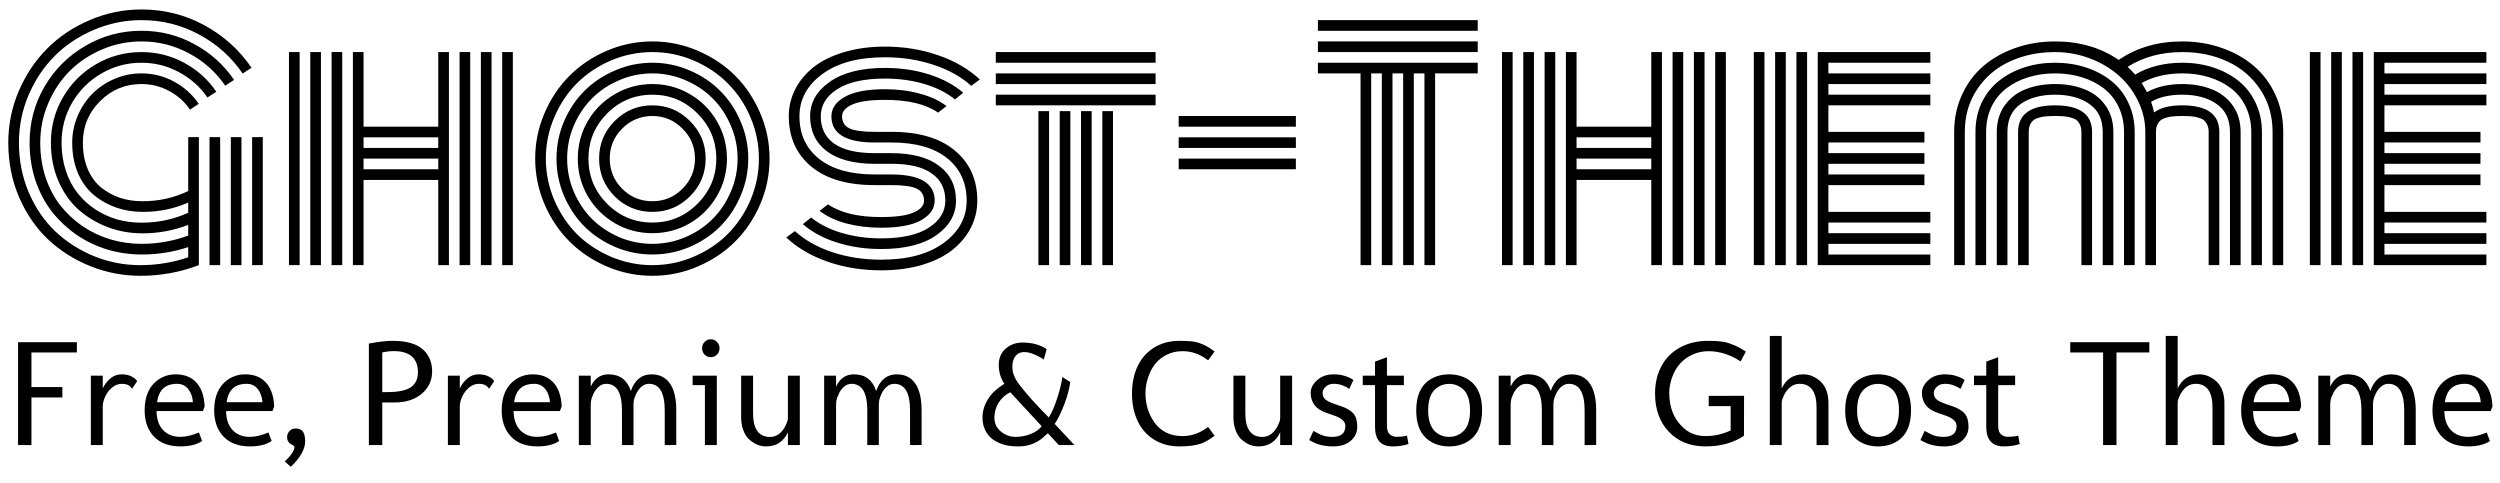 <svg width="528" height="102" viewBox="0 0 528 102" fill="none" xmlns="http://www.w3.org/2000/svg">
<path d="M44.25 28.969H46.5V56H44.25V28.969ZM53.25 28.969H55.5V56H53.25V28.969ZM48.75 28.969H51V56H48.75V28.969ZM42 28.969V56C38.042 57.5 33.938 58.25 29.688 58.25C26 58.25 22.469 57.573 19.094 56.219C15.719 54.865 12.75 52.99 10.188 50.594C7.625 48.177 5.573 45.198 4.031 41.656C2.51 38.094 1.75 34.25 1.75 30.125C1.75 26.312 2.49 22.677 3.969 19.219C5.469 15.74 7.469 12.75 9.969 10.25C12.49 7.729 15.479 5.729 18.938 4.25C22.417 2.75 26.062 2 29.875 2C34.625 2 39.042 3.104 43.125 5.312C47.208 7.521 50.542 10.521 53.125 14.312L51.25 15.531C48.875 12.052 45.802 9.302 42.031 7.281C38.281 5.26 34.229 4.25 29.875 4.25C26.375 4.25 23.021 4.938 19.812 6.312C16.625 7.667 13.875 9.5 11.562 11.812C9.25 14.125 7.406 16.885 6.031 20.094C4.677 23.281 4 26.625 4 30.125C4 33.896 4.698 37.417 6.094 40.688C7.51 43.958 9.385 46.698 11.719 48.906C14.073 51.115 16.802 52.854 19.906 54.125C23.01 55.375 26.24 56 29.594 56C33.115 56 36.5 55.448 39.75 54.344V52.188C36.646 53.229 33.385 53.75 29.969 53.75C27.49 53.75 25.073 53.406 22.719 52.719C20.385 52.01 18.219 50.979 16.219 49.625C14.24 48.25 12.5 46.625 11 44.75C9.521 42.854 8.354 40.656 7.5 38.156C6.667 35.635 6.25 32.958 6.25 30.125C6.25 25.854 7.302 21.906 9.406 18.281C11.531 14.656 14.406 11.792 18.031 9.688C21.656 7.562 25.604 6.5 29.875 6.5C33.875 6.5 37.594 7.438 41.031 9.312C44.469 11.167 47.271 13.688 49.438 16.875L47.562 18.094C45.604 15.219 43.062 12.948 39.938 11.281C36.833 9.594 33.479 8.75 29.875 8.75C26.979 8.75 24.208 9.312 21.562 10.438C18.917 11.562 16.635 13.083 14.719 15C12.823 16.896 11.312 19.167 10.188 21.812C9.062 24.458 8.5 27.229 8.5 30.125C8.5 32.729 8.875 35.177 9.625 37.469C10.396 39.74 11.448 41.729 12.781 43.438C14.135 45.125 15.708 46.583 17.5 47.812C19.292 49.021 21.24 49.938 23.344 50.562C25.469 51.188 27.646 51.5 29.875 51.5C33.333 51.5 36.625 50.917 39.75 49.75V47.5C36.667 48.688 33.448 49.281 30.094 49.281C27.552 49.281 25.125 48.854 22.812 48C20.5 47.125 18.438 45.896 16.625 44.312C14.833 42.729 13.406 40.708 12.344 38.25C11.281 35.792 10.75 33.083 10.75 30.125C10.75 26.667 11.604 23.469 13.312 20.531C15.021 17.594 17.344 15.271 20.281 13.562C23.219 11.854 26.417 11 29.875 11C33.104 11 36.104 11.75 38.875 13.25C41.667 14.75 43.938 16.792 45.688 19.375L43.812 20.594C42.271 18.344 40.271 16.562 37.812 15.25C35.375 13.917 32.729 13.25 29.875 13.25C26.812 13.25 23.99 14.01 21.406 15.531C18.823 17.031 16.771 19.073 15.25 21.656C13.75 24.24 13 27.062 13 30.125C13 32.25 13.302 34.229 13.906 36.062C14.51 37.896 15.344 39.479 16.406 40.812C17.469 42.146 18.708 43.281 20.125 44.219C21.562 45.156 23.104 45.865 24.75 46.344C26.396 46.802 28.104 47.031 29.875 47.031C33.396 47.031 36.688 46.333 39.75 44.938V42.781C36.792 44.094 33.594 44.75 30.156 44.75C28.177 44.75 26.312 44.448 24.562 43.844C22.812 43.24 21.229 42.354 19.812 41.188C18.417 40.021 17.302 38.49 16.469 36.594C15.656 34.677 15.25 32.521 15.25 30.125C15.25 28.146 15.635 26.26 16.406 24.469C17.177 22.656 18.219 21.094 19.531 19.781C20.844 18.469 22.396 17.427 24.188 16.656C26 15.885 27.896 15.5 29.875 15.5C32.354 15.5 34.656 16.083 36.781 17.25C38.906 18.396 40.635 19.958 41.969 21.938L40.125 23.156C39 21.49 37.531 20.177 35.719 19.219C33.927 18.24 31.979 17.75 29.875 17.75C26.458 17.75 23.542 18.958 21.125 21.375C18.708 23.792 17.5 26.708 17.5 30.125C17.5 32.229 17.844 34.094 18.531 35.719C19.219 37.323 20.156 38.615 21.344 39.594C22.552 40.552 23.885 41.281 25.344 41.781C26.823 42.26 28.406 42.5 30.094 42.5C33.552 42.5 36.771 41.781 39.75 40.344V28.969H42ZM106.062 11H108.312V56H106.062V11ZM61.031 11H63.281V56H61.031V11ZM101.562 11H103.812V56H101.562V11ZM97.062 11H99.312V56H97.062V11ZM92.562 11H94.812V56H92.562V38H76.781V56H74.531V11H76.781V26.75H92.562V11ZM70.031 11H72.281V56H70.031V11ZM65.531 11H67.781V56H65.531V11ZM92.562 35.75V33.5H76.781V35.75H92.562ZM92.562 31.25V29H76.781V31.25H92.562ZM131.406 27.156C129.656 28.906 128.781 31.021 128.781 33.5C128.781 35.979 129.656 38.104 131.406 39.875C133.177 41.625 135.302 42.5 137.781 42.5C140.26 42.5 142.375 41.625 144.125 39.875C145.896 38.104 146.781 35.979 146.781 33.5C146.781 31.021 145.896 28.906 144.125 27.156C142.375 25.385 140.26 24.5 137.781 24.5C135.302 24.5 133.177 25.385 131.406 27.156ZM129.812 41.469C127.625 39.26 126.531 36.604 126.531 33.5C126.531 30.396 127.625 27.75 129.812 25.562C132.021 23.354 134.677 22.25 137.781 22.25C140.885 22.25 143.531 23.354 145.719 25.562C147.927 27.75 149.031 30.396 149.031 33.5C149.031 36.604 147.927 39.26 145.719 41.469C143.531 43.656 140.885 44.75 137.781 44.75C134.677 44.75 132.021 43.656 129.812 41.469ZM128.219 23.969C125.594 26.615 124.281 29.792 124.281 33.5C124.281 37.208 125.594 40.385 128.219 43.031C130.865 45.677 134.052 47 137.781 47C141.51 47 144.688 45.677 147.312 43.031C149.958 40.385 151.281 37.208 151.281 33.5C151.281 29.792 149.958 26.615 147.312 23.969C144.688 21.323 141.51 20 137.781 20C134.052 20 130.865 21.323 128.219 23.969ZM124.125 41.406C122.729 38.99 122.031 36.354 122.031 33.5C122.031 30.646 122.729 28.01 124.125 25.594C125.542 23.177 127.458 21.271 129.875 19.875C132.292 18.458 134.927 17.75 137.781 17.75C140.635 17.75 143.271 18.458 145.688 19.875C148.104 21.271 150.01 23.177 151.406 25.594C152.823 28.01 153.531 30.646 153.531 33.5C153.531 36.354 152.823 38.99 151.406 41.406C150.01 43.823 148.104 45.74 145.688 47.156C143.271 48.552 140.635 49.25 137.781 49.25C134.927 49.25 132.292 48.552 129.875 47.156C127.458 45.74 125.542 43.823 124.125 41.406ZM121.188 26.531C120.25 28.74 119.781 31.062 119.781 33.5C119.781 35.938 120.25 38.271 121.188 40.5C122.146 42.708 123.427 44.625 125.031 46.25C126.656 47.854 128.573 49.135 130.781 50.094C133.01 51.031 135.344 51.5 137.781 51.5C140.219 51.5 142.542 51.031 144.75 50.094C146.979 49.135 148.896 47.854 150.5 46.25C152.125 44.625 153.406 42.708 154.344 40.5C155.302 38.271 155.781 35.938 155.781 33.5C155.781 31.062 155.302 28.74 154.344 26.531C153.406 24.302 152.125 22.385 150.5 20.781C148.896 19.156 146.979 17.875 144.75 16.938C142.542 15.979 140.219 15.5 137.781 15.5C135.344 15.5 133.01 15.979 130.781 16.938C128.573 17.875 126.656 19.156 125.031 20.781C123.427 22.385 122.146 24.302 121.188 26.531ZM119.125 41.375C118.062 38.875 117.531 36.25 117.531 33.5C117.531 30.75 118.062 28.125 119.125 25.625C120.208 23.125 121.646 20.979 123.438 19.188C125.25 17.375 127.406 15.938 129.906 14.875C132.406 13.792 135.031 13.25 137.781 13.25C140.531 13.25 143.156 13.792 145.656 14.875C148.156 15.938 150.302 17.375 152.094 19.188C153.906 20.979 155.344 23.125 156.406 25.625C157.49 28.125 158.031 30.75 158.031 33.5C158.031 36.25 157.49 38.875 156.406 41.375C155.344 43.875 153.906 46.031 152.094 47.844C150.302 49.635 148.156 51.073 145.656 52.156C143.156 53.219 140.531 53.75 137.781 53.75C135.031 53.75 132.406 53.219 129.906 52.156C127.406 51.073 125.25 49.635 123.438 47.844C121.646 46.031 120.208 43.875 119.125 41.375ZM117.062 24.781C115.875 27.552 115.281 30.458 115.281 33.5C115.281 36.542 115.875 39.458 117.062 42.25C118.25 45.021 119.844 47.417 121.844 49.438C123.865 51.438 126.26 53.031 129.031 54.219C131.823 55.406 134.74 56 137.781 56C140.823 56 143.729 55.406 146.5 54.219C149.292 53.031 151.688 51.438 153.688 49.438C155.708 47.417 157.312 45.021 158.5 42.25C159.688 39.458 160.281 36.542 160.281 33.5C160.281 30.458 159.688 27.552 158.5 24.781C157.312 21.99 155.708 19.594 153.688 17.594C151.688 15.573 149.292 13.969 146.5 12.781C143.729 11.594 140.823 11 137.781 11C134.74 11 131.823 11.594 129.031 12.781C126.26 13.969 123.865 15.573 121.844 17.594C119.844 19.594 118.25 21.99 117.062 24.781ZM115 43.125C113.688 40.062 113.031 36.854 113.031 33.5C113.031 30.146 113.688 26.948 115 23.906C116.312 20.844 118.073 18.208 120.281 16C122.49 13.792 125.115 12.031 128.156 10.719C131.219 9.406 134.427 8.75 137.781 8.75C141.135 8.75 144.333 9.406 147.375 10.719C150.438 12.031 153.073 13.792 155.281 16C157.49 18.208 159.25 20.844 160.562 23.906C161.875 26.948 162.531 30.146 162.531 33.5C162.531 36.854 161.875 40.062 160.562 43.125C159.25 46.167 157.49 48.792 155.281 51C153.073 53.208 150.438 54.969 147.375 56.281C144.333 57.594 141.135 58.25 137.781 58.25C134.427 58.25 131.219 57.594 128.156 56.281C125.115 54.969 122.49 53.208 120.281 51C118.073 48.792 116.312 46.167 115 43.125ZM188.281 34.594H184.719C180.344 34.594 176.979 33.708 174.625 31.938C172.271 30.146 171.094 27.688 171.094 24.562C171.094 21.646 172.479 19.219 175.25 17.281C178.021 15.323 181.906 14.344 186.906 14.344C190.24 14.344 193.344 14.802 196.219 15.719C199.115 16.635 201.521 17.927 203.438 19.594L201.688 21C199.979 19.604 197.833 18.521 195.25 17.75C192.667 16.979 189.885 16.594 186.906 16.594C182.51 16.594 179.146 17.344 176.812 18.844C174.5 20.344 173.344 22.25 173.344 24.562C173.344 27.062 174.292 28.99 176.188 30.344C178.104 31.677 180.948 32.344 184.719 32.344H188.156C192.594 32.344 195.99 33.24 198.344 35.031C200.719 36.802 201.906 39.25 201.906 42.375C201.906 45.292 200.521 47.729 197.75 49.688C194.979 51.625 191.094 52.594 186.094 52.594C182.76 52.594 179.646 52.135 176.75 51.219C173.875 50.302 171.479 49.01 169.562 47.344L171.312 45.938C173.021 47.333 175.167 48.417 177.75 49.188C180.333 49.958 183.115 50.344 186.094 50.344C190.49 50.344 193.844 49.594 196.156 48.094C198.49 46.594 199.656 44.688 199.656 42.375C199.656 39.875 198.698 37.958 196.781 36.625C194.885 35.271 192.052 34.594 188.281 34.594ZM188.281 39.094H184.719C178.927 39.094 174.458 37.781 171.312 35.156C168.167 32.51 166.594 28.979 166.594 24.562C166.594 22.542 167.042 20.646 167.938 18.875C168.833 17.104 170.115 15.552 171.781 14.219C173.469 12.865 175.615 11.802 178.219 11.031C180.823 10.24 183.719 9.844 186.906 9.844C190.927 9.844 194.688 10.458 198.188 11.688C201.688 12.896 204.604 14.594 206.938 16.781L205.125 18.125C203 16.208 200.344 14.729 197.156 13.688C193.969 12.625 190.552 12.094 186.906 12.094C181.281 12.094 176.865 13.281 173.656 15.656C170.448 18.031 168.844 21 168.844 24.562C168.844 28.333 170.219 31.323 172.969 33.531C175.719 35.74 179.635 36.844 184.719 36.844H188.156C194.323 36.844 197.406 38.688 197.406 42.375C197.406 44.042 196.458 45.417 194.562 46.5C192.688 47.562 189.865 48.094 186.094 48.094C183.448 48.094 180.99 47.792 178.719 47.188C176.448 46.562 174.573 45.677 173.094 44.531L174.875 43.156C177.479 44.948 181.219 45.844 186.094 45.844C189.219 45.844 191.51 45.521 192.969 44.875C194.427 44.229 195.156 43.396 195.156 42.375C195.156 41.188 194.646 40.344 193.625 39.844C192.604 39.344 190.823 39.094 188.281 39.094ZM188.281 30.094H184.719C178.635 30.094 175.594 28.25 175.594 24.562C175.594 22.896 176.531 21.531 178.406 20.469C180.302 19.385 183.135 18.844 186.906 18.844C189.552 18.844 192.01 19.156 194.281 19.781C196.552 20.385 198.427 21.26 199.906 22.406L198.125 23.781C195.521 21.99 191.781 21.094 186.906 21.094C183.781 21.094 181.49 21.417 180.031 22.062C178.573 22.708 177.844 23.542 177.844 24.562C177.844 25.75 178.354 26.594 179.375 27.094C180.396 27.594 182.177 27.844 184.719 27.844H188.281C194.073 27.844 198.542 29.167 201.688 31.812C204.833 34.438 206.406 37.958 206.406 42.375C206.406 44.396 205.958 46.292 205.062 48.062C204.167 49.833 202.875 51.396 201.188 52.75C199.521 54.083 197.385 55.146 194.781 55.938C192.177 56.708 189.281 57.094 186.094 57.094C182.073 57.094 178.312 56.49 174.812 55.281C171.312 54.052 168.396 52.344 166.062 50.156L167.875 48.812C170 50.729 172.656 52.219 175.844 53.281C179.031 54.323 182.448 54.844 186.094 54.844C191.719 54.844 196.135 53.656 199.344 51.281C202.552 48.906 204.156 45.938 204.156 42.375C204.156 38.604 202.781 35.615 200.031 33.406C197.281 31.198 193.365 30.094 188.281 30.094ZM219.312 23.469H221.562V56H219.312V23.469ZM210.312 13.25V11H244.062V13.25H210.312ZM210.312 17.75V15.5H244.062V17.75H210.312ZM210.312 22.25V20H244.062V22.25H210.312ZM232.812 23.469H235.062V56H232.812V23.469ZM228.312 23.469H230.562V56H228.312V23.469ZM223.812 23.469H226.062V56H223.812V23.469ZM248.938 26.75V24.5H273.688V26.75H248.938ZM248.938 31.25V29H273.688V31.25H248.938ZM248.938 35.75V33.5H273.688V35.75H248.938ZM278.344 6.5V4.25H312.094V6.5H278.344ZM278.344 11V8.75H312.094V11H278.344ZM278.344 15.5V13.25H312.094V15.5H303.094V56H300.844V15.5H298.594V56H296.344V15.5H294.094V56H291.844V15.5H289.594V56H287.344V15.5H278.344ZM362.25 11H364.5V56H362.25V11ZM317.219 11H319.469V56H317.219V11ZM357.75 11H360V56H357.75V11ZM353.25 11H355.5V56H353.25V11ZM348.75 11H351V56H348.75V38H332.969V56H330.719V11H332.969V26.75H348.75V11ZM326.219 11H328.469V56H326.219V11ZM321.719 11H323.969V56H321.719V11ZM348.75 35.75V33.5H332.969V35.75H348.75ZM348.75 31.25V29H332.969V31.25H348.75ZM381.656 56H379.406V11H381.656V56ZM377.156 56H374.906V11H377.156V56ZM372.656 56H370.406V11H372.656V56ZM386.156 44.75H407.688V47H386.156V49.25H407.688V51.5H386.156V53.75H407.688V56H383.906V11H407.688V13.25H386.156V15.5H407.688V17.75H386.156V20H407.688V22.25H386.156V27.844H406.438V30.094H386.156V32.344H406.438V34.594H386.156V36.844H406.438V39.094H386.156V44.75ZM441.844 27.875V56H439.594V27.875C439.594 27.271 439.49 26.76 439.281 26.344C439.094 25.906 438.844 25.573 438.531 25.344C438.219 25.115 437.802 24.938 437.281 24.812C436.781 24.667 436.292 24.583 435.812 24.562C435.333 24.521 434.74 24.5 434.031 24.5C433.323 24.5 432.729 24.521 432.25 24.562C431.771 24.583 431.271 24.667 430.75 24.812C430.25 24.938 429.844 25.115 429.531 25.344C429.219 25.573 428.958 25.906 428.75 26.344C428.562 26.76 428.469 27.271 428.469 27.875V56H426.219V27.875C426.219 24.125 428.823 22.25 434.031 22.25C439.24 22.25 441.844 24.125 441.844 27.875ZM446.344 27.875V56H444.094V27.875C444.094 25.229 443.156 23.26 441.281 21.969C439.427 20.656 437.01 20 434.031 20C431.052 20 428.625 20.656 426.75 21.969C424.896 23.26 423.969 25.229 423.969 27.875V56H421.719V27.875C421.719 25.688 422.281 23.812 423.406 22.25C424.531 20.688 426 19.552 427.812 18.844C429.646 18.115 431.719 17.75 434.031 17.75C436.344 17.75 438.406 18.115 440.219 18.844C442.052 19.552 443.531 20.688 444.656 22.25C445.781 23.812 446.344 25.688 446.344 27.875ZM450.844 27.875V56H448.594V27.875C448.594 25.917 448.208 24.146 447.438 22.562C446.688 20.979 445.646 19.677 444.312 18.656C442.979 17.635 441.438 16.854 439.688 16.312C437.938 15.771 436.052 15.5 434.031 15.5C432.01 15.5 430.125 15.771 428.375 16.312C426.625 16.854 425.083 17.635 423.75 18.656C422.417 19.677 421.365 20.979 420.594 22.562C419.844 24.146 419.469 25.917 419.469 27.875V56H417.219V27.875C417.219 25.604 417.656 23.542 418.531 21.688C419.427 19.833 420.635 18.302 422.156 17.094C423.677 15.865 425.458 14.917 427.5 14.25C429.542 13.583 431.719 13.25 434.031 13.25C436.344 13.25 438.521 13.583 440.562 14.25C442.604 14.917 444.385 15.865 445.906 17.094C447.427 18.302 448.625 19.833 449.5 21.688C450.396 23.542 450.844 25.604 450.844 27.875ZM455.344 56H453.094V27.875C453.094 25.604 452.583 23.427 451.562 21.344C450.562 19.26 449.208 17.469 447.5 15.969C445.792 14.448 443.76 13.24 441.406 12.344C439.052 11.448 436.594 11 434.031 11C430.51 11 427.312 11.667 424.438 13C421.583 14.312 419.292 16.271 417.562 18.875C415.833 21.458 414.969 24.458 414.969 27.875V56H412.719V27.875C412.719 25 413.281 22.354 414.406 19.938C415.531 17.521 417.052 15.5 418.969 13.875C420.906 12.25 423.167 10.99 425.75 10.094C428.354 9.198 431.115 8.75 434.031 8.75C439.198 8.75 443.677 10.052 447.469 12.656C451.26 10.052 455.74 8.75 460.906 8.75C463.823 8.75 466.573 9.198 469.156 10.094C471.76 10.99 474.021 12.25 475.938 13.875C477.875 15.5 479.406 17.521 480.531 19.938C481.656 22.354 482.219 25 482.219 27.875V56H479.969V27.875C479.969 24.479 479.104 21.49 477.375 18.906C475.646 16.302 473.344 14.333 470.469 13C467.615 11.667 464.427 11 460.906 11C456.49 11 452.635 12.042 449.344 14.125C449.823 14.542 450.354 15.083 450.938 15.75C453.792 14.083 457.115 13.25 460.906 13.25C463.219 13.25 465.396 13.583 467.438 14.25C469.479 14.917 471.26 15.865 472.781 17.094C474.302 18.302 475.5 19.833 476.375 21.688C477.271 23.542 477.719 25.604 477.719 27.875V56H475.469V27.875C475.469 25.917 475.083 24.146 474.312 22.562C473.562 20.979 472.521 19.677 471.188 18.656C469.854 17.635 468.312 16.854 466.562 16.312C464.812 15.771 462.927 15.5 460.906 15.5C457.594 15.5 454.729 16.177 452.312 17.531C452.688 18.115 453.062 18.76 453.438 19.469C455.479 18.323 457.969 17.75 460.906 17.75C463.219 17.75 465.281 18.115 467.094 18.844C468.927 19.552 470.406 20.688 471.531 22.25C472.656 23.812 473.219 25.688 473.219 27.875V56H470.969V27.875C470.969 25.229 470.031 23.26 468.156 21.969C466.302 20.656 463.885 20 460.906 20C458.198 20 456 20.5 454.312 21.5C454.583 22.292 454.792 23.042 454.938 23.75C456.25 22.75 458.24 22.25 460.906 22.25C466.115 22.25 468.719 24.125 468.719 27.875V56H466.469V27.875C466.469 27.271 466.365 26.76 466.156 26.344C465.969 25.906 465.719 25.573 465.406 25.344C465.094 25.115 464.677 24.938 464.156 24.812C463.656 24.667 463.167 24.583 462.688 24.562C462.208 24.521 461.615 24.5 460.906 24.5C460.198 24.5 459.604 24.521 459.125 24.562C458.646 24.583 458.146 24.667 457.625 24.812C457.125 24.938 456.719 25.115 456.406 25.344C456.094 25.573 455.833 25.906 455.625 26.344C455.438 26.76 455.344 27.271 455.344 27.875V56ZM499.094 56H496.844V11H499.094V56ZM494.594 56H492.344V11H494.594V56ZM490.094 56H487.844V11H490.094V56ZM503.594 44.75H525.125V47H503.594V49.25H525.125V51.5H503.594V53.75H525.125V56H501.344V11H525.125V13.25H503.594V15.5H525.125V17.75H503.594V20H525.125V22.25H503.594V27.844H523.875V30.094H503.594V32.344H523.875V34.594H503.594V36.844H523.875V39.094H503.594V44.75Z" fill="black"/>
<path d="M6.641 83.938V94H3.812V72.266H16.234V74.438H6.641V81.75H13.172V83.938H6.641ZM19.188 94V79.344H21.703V82.031C22.078 81.219 22.609 80.521 23.297 79.938C23.995 79.354 24.781 79.062 25.656 79.062C26.542 79.062 27.266 79.219 27.828 79.531C28.401 79.833 28.781 80.156 28.969 80.5L27.906 82.094C27.76 81.906 27.62 81.75 27.484 81.625C27.099 81.25 26.531 81.062 25.781 81.062C25.031 81.062 24.354 81.302 23.75 81.781C23.146 82.271 22.667 82.865 22.312 83.562C21.958 84.26 21.755 84.958 21.703 85.656V94H19.188ZM37.406 81.062C35.958 81.062 34.875 81.5 34.156 82.375C33.656 82.979 33.328 83.833 33.172 84.938H40.75C40.656 83.802 40.318 82.87 39.734 82.141C39.141 81.422 38.365 81.062 37.406 81.062ZM42.688 93.141C41.562 93.901 40.042 94.281 38.125 94.281C35.698 94.281 33.828 93.588 32.516 92.203C31.203 90.818 30.547 88.974 30.547 86.672C30.547 83.672 31.521 81.5 33.469 80.156C34.552 79.427 35.76 79.062 37.094 79.062C39.156 79.062 40.719 79.76 41.781 81.156C42.677 82.354 43.156 83.927 43.219 85.875L42.844 86.812H33.062C33.083 88.542 33.547 89.885 34.453 90.844C35.359 91.792 36.568 92.266 38.078 92.266C39.224 92.266 40.536 91.958 42.016 91.344L42.688 93.141ZM52.094 81.062C50.646 81.062 49.562 81.5 48.844 82.375C48.344 82.979 48.016 83.833 47.859 84.938H55.438C55.344 83.802 55.005 82.87 54.422 82.141C53.828 81.422 53.052 81.062 52.094 81.062ZM57.375 93.141C56.25 93.901 54.729 94.281 52.812 94.281C50.385 94.281 48.516 93.588 47.203 92.203C45.891 90.818 45.234 88.974 45.234 86.672C45.234 83.672 46.208 81.5 48.156 80.156C49.24 79.427 50.448 79.062 51.781 79.062C53.844 79.062 55.406 79.76 56.469 81.156C57.365 82.354 57.844 83.927 57.906 85.875L57.531 86.812H47.75C47.771 88.542 48.234 89.885 49.141 90.844C50.047 91.792 51.255 92.266 52.766 92.266C53.911 92.266 55.224 91.958 56.703 91.344L57.375 93.141ZM62.172 94.422C62.172 94.234 61.917 94.021 61.406 93.781C61.219 93.688 61.042 93.51 60.875 93.25C60.719 92.99 60.641 92.651 60.641 92.234C60.641 91.818 60.802 91.427 61.125 91.062C61.458 90.688 61.875 90.5 62.375 90.5C62.875 90.5 63.266 90.594 63.547 90.781C63.839 90.958 64.042 91.193 64.156 91.484C64.354 91.984 64.453 92.552 64.453 93.188C64.453 94.844 63.443 96.646 61.422 98.594L60.141 97.469C61.495 96.177 62.172 95.162 62.172 94.422ZM77.906 72.562C79.927 72.177 81.604 71.984 82.938 71.984C84.281 71.984 85.427 72.109 86.375 72.359C87.333 72.599 88.109 72.922 88.703 73.328C89.307 73.734 89.802 74.219 90.188 74.781C90.906 75.823 91.266 77.042 91.266 78.438C91.266 80.344 90.537 81.917 89.078 83.156C87.62 84.385 85.724 85 83.391 85H80.734V94H77.906V72.562ZM80.734 74.438V82.812H81.766C84.078 82.812 85.74 82.474 86.75 81.797C87.76 81.109 88.266 80.047 88.266 78.609C88.266 77.162 87.844 76.057 87 75.297C86.146 74.537 84.885 74.156 83.219 74.156C82.323 74.156 81.495 74.25 80.734 74.438ZM94.594 94V79.344H97.109V82.031C97.484 81.219 98.016 80.521 98.703 79.938C99.401 79.354 100.188 79.062 101.062 79.062C101.948 79.062 102.672 79.219 103.234 79.531C103.807 79.833 104.188 80.156 104.375 80.5L103.312 82.094C103.167 81.906 103.026 81.75 102.891 81.625C102.505 81.25 101.938 81.062 101.188 81.062C100.438 81.062 99.76 81.302 99.156 81.781C98.552 82.271 98.073 82.865 97.719 83.562C97.365 84.26 97.162 84.958 97.109 85.656V94H94.594ZM112.812 81.062C111.365 81.062 110.281 81.5 109.562 82.375C109.062 82.979 108.734 83.833 108.578 84.938H116.156C116.062 83.802 115.724 82.87 115.141 82.141C114.547 81.422 113.771 81.062 112.812 81.062ZM118.094 93.141C116.969 93.901 115.448 94.281 113.531 94.281C111.104 94.281 109.234 93.588 107.922 92.203C106.609 90.818 105.953 88.974 105.953 86.672C105.953 83.672 106.927 81.5 108.875 80.156C109.958 79.427 111.167 79.062 112.5 79.062C114.562 79.062 116.125 79.76 117.188 81.156C118.083 82.354 118.562 83.927 118.625 85.875L118.25 86.812H108.469C108.49 88.542 108.953 89.885 109.859 90.844C110.766 91.792 111.974 92.266 113.484 92.266C114.63 92.266 115.943 91.958 117.422 91.344L118.094 93.141ZM131.359 86.672C131.359 82.932 130.245 81.062 128.016 81.062C127.411 81.062 126.865 81.287 126.375 81.734C125.885 82.182 125.51 82.729 125.25 83.375C124.927 84.031 124.766 84.713 124.766 85.422V94H122.25V79.344H124.766V81.672C125.089 80.912 125.562 80.287 126.188 79.797C126.823 79.307 127.609 79.062 128.547 79.062C130.901 79.062 132.464 80.234 133.234 82.578C134.057 80.234 135.505 79.062 137.578 79.062C139.297 79.062 140.599 79.703 141.484 80.984C142.38 82.266 142.828 84.162 142.828 86.672V93.984L140.391 94V86.672C140.391 82.932 139.276 81.062 137.047 81.062C136.443 81.062 135.896 81.287 135.406 81.734C134.917 82.182 134.542 82.729 134.281 83.375C133.958 84.031 133.797 84.713 133.797 85.422V94H131.359V86.672ZM151.391 79.344V94H148.875V81.344H146.281V79.344H151.391ZM148.281 73.547C148.281 73.026 148.458 72.583 148.812 72.219C149.177 71.844 149.615 71.656 150.125 71.656C150.635 71.656 151.068 71.844 151.422 72.219C151.786 72.583 151.969 73.026 151.969 73.547C151.969 74.068 151.786 74.516 151.422 74.891C151.068 75.255 150.635 75.438 150.125 75.438C149.615 75.438 149.177 75.255 148.812 74.891C148.458 74.516 148.281 74.068 148.281 73.547ZM166.406 91.312C165.469 93.292 163.943 94.281 161.828 94.281C160.974 94.281 160.203 94.094 159.516 93.719C158.839 93.333 158.302 92.922 157.906 92.484C157.521 92.047 157.198 91.453 156.938 90.703C156.667 89.953 156.531 89.099 156.531 88.141V79.344H159.047V87.266C159.047 90.609 160.245 92.281 162.641 92.281C163.255 92.281 163.818 92.115 164.328 91.781C165.109 91.281 165.724 90.458 166.172 89.312C166.328 88.917 166.406 88.604 166.406 88.375V79.344H168.922V94H166.406V91.312ZM183.172 86.672C183.172 82.932 182.057 81.062 179.828 81.062C179.224 81.062 178.677 81.287 178.188 81.734C177.698 82.182 177.323 82.729 177.062 83.375C176.74 84.031 176.578 84.713 176.578 85.422V94H174.062V79.344H176.578V81.672C176.901 80.912 177.375 80.287 178 79.797C178.635 79.307 179.422 79.062 180.359 79.062C182.714 79.062 184.276 80.234 185.047 82.578C185.87 80.234 187.318 79.062 189.391 79.062C191.109 79.062 192.411 79.703 193.297 80.984C194.193 82.266 194.641 84.162 194.641 86.672V93.984L192.203 94V86.672C192.203 82.932 191.089 81.062 188.859 81.062C188.255 81.062 187.708 81.287 187.219 81.734C186.729 82.182 186.354 82.729 186.094 83.375C185.771 84.031 185.609 84.713 185.609 85.422V94H183.172V86.672ZM213.375 82.844C212.354 83.333 211.536 84.062 210.922 85.031C210.318 85.99 210.016 87.052 210.016 88.219C210.016 89.385 210.469 90.354 211.375 91.125C212.281 91.885 213.307 92.266 214.453 92.266C215.599 92.266 216.682 92.062 217.703 91.656C218.734 91.24 219.5 90.693 220 90.016L213.375 82.844ZM212.125 81.062C211.333 79.885 210.938 78.562 210.938 77.094C210.938 75.615 211.432 74.453 212.422 73.609C213.411 72.766 214.583 72.344 215.938 72.344C217.979 72.344 219.688 72.812 221.062 73.75L220.438 75.938C220.167 75.698 219.589 75.375 218.703 74.969C217.828 74.562 217.057 74.359 216.391 74.359C215.734 74.359 215.208 74.526 214.812 74.859C214.146 75.422 213.812 76.297 213.812 77.484C213.812 78.672 214.26 79.865 215.156 81.062C216.667 83.073 218.781 85.438 221.5 88.156C222.104 87.24 222.688 85.922 223.25 84.203C223.812 82.474 224.188 80.948 224.375 79.625L226.031 80.688C225.896 81.969 225.484 83.521 224.797 85.344C224.109 87.156 223.427 88.552 222.75 89.531L226.922 94H223.625L221.312 91.5C221 91.75 220.708 92.005 220.438 92.266C220.177 92.526 219.859 92.776 219.484 93.016C219.109 93.255 218.714 93.469 218.297 93.656C217.37 94.073 216.302 94.281 215.094 94.281C213.896 94.281 212.875 94.162 212.031 93.922C211.198 93.672 210.438 93.312 209.75 92.844C209.062 92.365 208.516 91.724 208.109 90.922C207.703 90.12 207.5 89.198 207.5 88.156C207.5 87.115 207.729 86.12 208.188 85.172C208.656 84.213 209.214 83.422 209.859 82.797C210.516 82.172 211.271 81.594 212.125 81.062ZM249.875 92.094C251.698 92.094 253.458 91.453 255.156 90.172L256.531 92.031C255.427 92.833 254.516 93.37 253.797 93.641C252.651 94.068 251.078 94.281 249.078 94.281C247.078 94.281 245.312 93.812 243.781 92.875C242.25 91.938 241.083 90.63 240.281 88.953C239.479 87.266 239.078 85.323 239.078 83.125C239.078 80.927 239.479 78.99 240.281 77.312C241.083 75.635 242.25 74.328 243.781 73.391C245.312 72.453 247.099 71.984 249.141 71.984C251.089 71.984 252.453 72.13 253.234 72.422C254.026 72.713 254.62 72.979 255.016 73.219C255.411 73.448 255.917 73.787 256.531 74.234L255.156 76.094C253.458 74.812 251.698 74.172 249.875 74.172H249.688C248.521 74.172 247.427 74.422 246.406 74.922C244.521 75.838 243.203 77.463 242.453 79.797C242.099 80.87 241.922 81.984 241.922 83.141C241.922 84.297 242.094 85.412 242.438 86.484C242.792 87.547 243.281 88.5 243.906 89.344C245.292 91.177 247.219 92.094 249.688 92.094H249.875ZM270.375 91.312C269.438 93.292 267.911 94.281 265.797 94.281C264.943 94.281 264.172 94.094 263.484 93.719C262.807 93.333 262.271 92.922 261.875 92.484C261.49 92.047 261.167 91.453 260.906 90.703C260.635 89.953 260.5 89.099 260.5 88.141V79.344H263.016V87.266C263.016 90.609 264.214 92.281 266.609 92.281C267.224 92.281 267.786 92.115 268.297 91.781C269.078 91.281 269.693 90.458 270.141 89.312C270.297 88.917 270.375 88.604 270.375 88.375V79.344H272.891V94H270.375V91.312ZM281.438 92.266C283.24 92.266 284.141 91.49 284.141 89.938C284.141 89 283.281 88.25 281.562 87.688L280.031 87.156C278.938 86.771 278.125 86.224 277.594 85.516C277.073 84.797 276.812 83.953 276.812 82.984C276.812 82.005 277.266 81.109 278.172 80.297C279.078 79.474 280.24 79.062 281.656 79.062C282.594 79.062 283.427 79.188 284.156 79.438C284.885 79.677 285.448 79.953 285.844 80.266L284.953 82.141C284.63 81.88 284.172 81.635 283.578 81.406C282.984 81.177 282.344 81.062 281.656 81.062C280.979 81.062 280.422 81.266 279.984 81.672C279.547 82.078 279.328 82.531 279.328 83.031C279.328 83.531 279.495 83.948 279.828 84.281C280.161 84.615 280.833 84.958 281.844 85.312L283.375 85.844C284.49 86.229 285.318 86.734 285.859 87.359C286.391 87.995 286.656 88.912 286.656 90.109C286.656 91.307 286.198 92.302 285.281 93.094C284.365 93.885 283.115 94.281 281.531 94.281C280.688 94.281 279.875 94.193 279.094 94.016C278.323 93.849 277.458 93.49 276.5 92.938L277.406 91C278.208 91.479 278.891 91.812 279.453 92C280.016 92.177 280.677 92.266 281.438 92.266ZM294.125 94.281C291.646 94.281 290.406 92.906 290.406 90.156V81.344H287.812V79.344H290.406V76.375L292.922 75.438V79.344H296.5V81.344H292.922V90C292.922 90.802 293.125 91.38 293.531 91.734C293.938 92.078 294.391 92.25 294.891 92.25C295.859 92.25 296.615 92.167 297.156 92L297.469 93.766C296.51 94.109 295.396 94.281 294.125 94.281ZM301.625 86.672C301.625 87.682 301.75 88.568 302 89.328C302.26 90.078 302.604 90.662 303.031 91.078C303.469 91.484 303.938 91.787 304.438 91.984C304.948 92.172 305.49 92.266 306.062 92.266C307.229 92.266 308.234 91.865 309.078 91.062C310.005 90.177 310.469 88.713 310.469 86.672C310.469 84.641 310.005 83.172 309.078 82.266C308.224 81.474 307.219 81.078 306.062 81.078C304.885 81.078 303.88 81.474 303.047 82.266C302.099 83.172 301.625 84.641 301.625 86.672ZM299.109 86.672C299.109 83.516 300.125 81.318 302.156 80.078C303.281 79.401 304.583 79.062 306.062 79.062C307.531 79.062 308.839 79.401 309.984 80.078C310.589 80.453 311.115 80.922 311.562 81.484C312.531 82.755 313.016 84.484 313.016 86.672C313.016 89.838 312.005 92.031 309.984 93.25C308.859 93.938 307.552 94.281 306.062 94.281C304.562 94.281 303.26 93.938 302.156 93.25C301.542 92.885 301.01 92.417 300.562 91.844C299.594 90.604 299.109 88.88 299.109 86.672ZM325.641 86.672C325.641 82.932 324.526 81.062 322.297 81.062C321.693 81.062 321.146 81.287 320.656 81.734C320.167 82.182 319.792 82.729 319.531 83.375C319.208 84.031 319.047 84.713 319.047 85.422V94H316.531V79.344H319.047V81.672C319.37 80.912 319.844 80.287 320.469 79.797C321.104 79.307 321.891 79.062 322.828 79.062C325.182 79.062 326.745 80.234 327.516 82.578C328.339 80.234 329.786 79.062 331.859 79.062C333.578 79.062 334.88 79.703 335.766 80.984C336.661 82.266 337.109 84.162 337.109 86.672V93.984L334.672 94V86.672C334.672 82.932 333.557 81.062 331.328 81.062C330.724 81.062 330.177 81.287 329.688 81.734C329.198 82.182 328.823 82.729 328.562 83.375C328.24 84.031 328.078 84.713 328.078 85.422V94H325.641V86.672ZM349.547 83.125C349.547 80.927 350 78.99 350.906 77.312C351.802 75.635 353.104 74.328 354.812 73.391C356.521 72.453 358.521 71.984 360.812 71.984C362.781 71.984 364.214 72.146 365.109 72.469C366.005 72.781 366.661 73.052 367.078 73.281C367.505 73.5 368.052 73.823 368.719 74.25L367.625 76.328C365.396 74.891 363.146 74.172 360.875 74.172C359.604 74.172 358.438 74.422 357.375 74.922C355.344 75.87 353.927 77.484 353.125 79.766C352.74 80.838 352.547 81.896 352.547 82.938C352.547 86.031 353.505 88.469 355.422 90.25C356.693 91.479 358.281 92.094 360.188 92.094H360.375C362.062 92.094 363.776 91.703 365.516 90.922V85.781H360.875V83.609L368.344 83.594L368.328 92.031C366.109 93.531 363.401 94.281 360.203 94.281C357.005 94.281 354.427 93.255 352.469 91.203C350.521 89.151 349.547 86.458 349.547 83.125ZM383.656 86.078C383.656 82.734 382.458 81.062 380.062 81.062C379.448 81.062 378.885 81.229 378.375 81.562C377.594 82.062 376.979 82.885 376.531 84.031C376.375 84.427 376.297 84.74 376.297 84.969V94H373.781V70.953H376.297V82.031C377.234 80.052 378.76 79.062 380.875 79.062C381.729 79.062 382.495 79.255 383.172 79.641C383.859 80.016 384.396 80.422 384.781 80.859C385.708 81.891 386.172 83.338 386.172 85.203V94H383.656V86.078ZM392.219 86.672C392.219 87.682 392.344 88.568 392.594 89.328C392.854 90.078 393.198 90.662 393.625 91.078C394.062 91.484 394.531 91.787 395.031 91.984C395.542 92.172 396.083 92.266 396.656 92.266C397.823 92.266 398.828 91.865 399.672 91.062C400.599 90.177 401.062 88.713 401.062 86.672C401.062 84.641 400.599 83.172 399.672 82.266C398.818 81.474 397.812 81.078 396.656 81.078C395.479 81.078 394.474 81.474 393.641 82.266C392.693 83.172 392.219 84.641 392.219 86.672ZM389.703 86.672C389.703 83.516 390.719 81.318 392.75 80.078C393.875 79.401 395.177 79.062 396.656 79.062C398.125 79.062 399.432 79.401 400.578 80.078C401.182 80.453 401.708 80.922 402.156 81.484C403.125 82.755 403.609 84.484 403.609 86.672C403.609 89.838 402.599 92.031 400.578 93.25C399.453 93.938 398.146 94.281 396.656 94.281C395.156 94.281 393.854 93.938 392.75 93.25C392.135 92.885 391.604 92.417 391.156 91.844C390.188 90.604 389.703 88.88 389.703 86.672ZM410.531 92.266C412.333 92.266 413.234 91.49 413.234 89.938C413.234 89 412.375 88.25 410.656 87.688L409.125 87.156C408.031 86.771 407.219 86.224 406.688 85.516C406.167 84.797 405.906 83.953 405.906 82.984C405.906 82.005 406.359 81.109 407.266 80.297C408.172 79.474 409.333 79.062 410.75 79.062C411.688 79.062 412.521 79.188 413.25 79.438C413.979 79.677 414.542 79.953 414.938 80.266L414.047 82.141C413.724 81.88 413.266 81.635 412.672 81.406C412.078 81.177 411.438 81.062 410.75 81.062C410.073 81.062 409.516 81.266 409.078 81.672C408.641 82.078 408.422 82.531 408.422 83.031C408.422 83.531 408.589 83.948 408.922 84.281C409.255 84.615 409.927 84.958 410.938 85.312L412.469 85.844C413.583 86.229 414.411 86.734 414.953 87.359C415.484 87.995 415.75 88.912 415.75 90.109C415.75 91.307 415.292 92.302 414.375 93.094C413.458 93.885 412.208 94.281 410.625 94.281C409.781 94.281 408.969 94.193 408.188 94.016C407.417 93.849 406.552 93.49 405.594 92.938L406.5 91C407.302 91.479 407.984 91.812 408.547 92C409.109 92.177 409.771 92.266 410.531 92.266ZM423.219 94.281C420.74 94.281 419.5 92.906 419.5 90.156V81.344H416.906V79.344H419.5V76.375L422.016 75.438V79.344H425.594V81.344H422.016V90C422.016 90.802 422.219 91.38 422.625 91.734C423.031 92.078 423.484 92.25 423.984 92.25C424.953 92.25 425.708 92.167 426.25 92L426.562 93.766C425.604 94.109 424.49 94.281 423.219 94.281ZM437.234 72.266H453.938V74.438H447V94H444.172V74.438H437.234V72.266ZM467.281 86.078C467.281 82.734 466.083 81.062 463.688 81.062C463.073 81.062 462.51 81.229 462 81.562C461.219 82.062 460.604 82.885 460.156 84.031C460 84.427 459.922 84.74 459.922 84.969V94H457.406V70.953H459.922V82.031C460.859 80.052 462.385 79.062 464.5 79.062C465.354 79.062 466.12 79.255 466.797 79.641C467.484 80.016 468.021 80.422 468.406 80.859C469.333 81.891 469.797 83.338 469.797 85.203V94H467.281V86.078ZM480.188 81.062C478.74 81.062 477.656 81.5 476.938 82.375C476.438 82.979 476.109 83.833 475.953 84.938H483.531C483.438 83.802 483.099 82.87 482.516 82.141C481.922 81.422 481.146 81.062 480.188 81.062ZM485.469 93.141C484.344 93.901 482.823 94.281 480.906 94.281C478.479 94.281 476.609 93.588 475.297 92.203C473.984 90.818 473.328 88.974 473.328 86.672C473.328 83.672 474.302 81.5 476.25 80.156C477.333 79.427 478.542 79.062 479.875 79.062C481.938 79.062 483.5 79.76 484.562 81.156C485.458 82.354 485.938 83.927 486 85.875L485.625 86.812H475.844C475.865 88.542 476.328 89.885 477.234 90.844C478.141 91.792 479.349 92.266 480.859 92.266C482.005 92.266 483.318 91.958 484.797 91.344L485.469 93.141ZM498.734 86.672C498.734 82.932 497.62 81.062 495.391 81.062C494.786 81.062 494.24 81.287 493.75 81.734C493.26 82.182 492.885 82.729 492.625 83.375C492.302 84.031 492.141 84.713 492.141 85.422V94H489.625V79.344H492.141V81.672C492.464 80.912 492.938 80.287 493.562 79.797C494.198 79.307 494.984 79.062 495.922 79.062C498.276 79.062 499.839 80.234 500.609 82.578C501.432 80.234 502.88 79.062 504.953 79.062C506.672 79.062 507.974 79.703 508.859 80.984C509.755 82.266 510.203 84.162 510.203 86.672V93.984L507.766 94V86.672C507.766 82.932 506.651 81.062 504.422 81.062C503.818 81.062 503.271 81.287 502.781 81.734C502.292 82.182 501.917 82.729 501.656 83.375C501.333 84.031 501.172 84.713 501.172 85.422V94H498.734V86.672ZM520.594 81.062C519.146 81.062 518.062 81.5 517.344 82.375C516.844 82.979 516.516 83.833 516.359 84.938H523.938C523.844 83.802 523.505 82.87 522.922 82.141C522.328 81.422 521.552 81.062 520.594 81.062ZM525.875 93.141C524.75 93.901 523.229 94.281 521.312 94.281C518.885 94.281 517.016 93.588 515.703 92.203C514.391 90.818 513.734 88.974 513.734 86.672C513.734 83.672 514.708 81.5 516.656 80.156C517.74 79.427 518.948 79.062 520.281 79.062C522.344 79.062 523.906 79.76 524.969 81.156C525.865 82.354 526.344 83.927 526.406 85.875L526.031 86.812H516.25C516.271 88.542 516.734 89.885 517.641 90.844C518.547 91.792 519.755 92.266 521.266 92.266C522.411 92.266 523.724 91.958 525.203 91.344L525.875 93.141Z" fill="black"/>
</svg>

